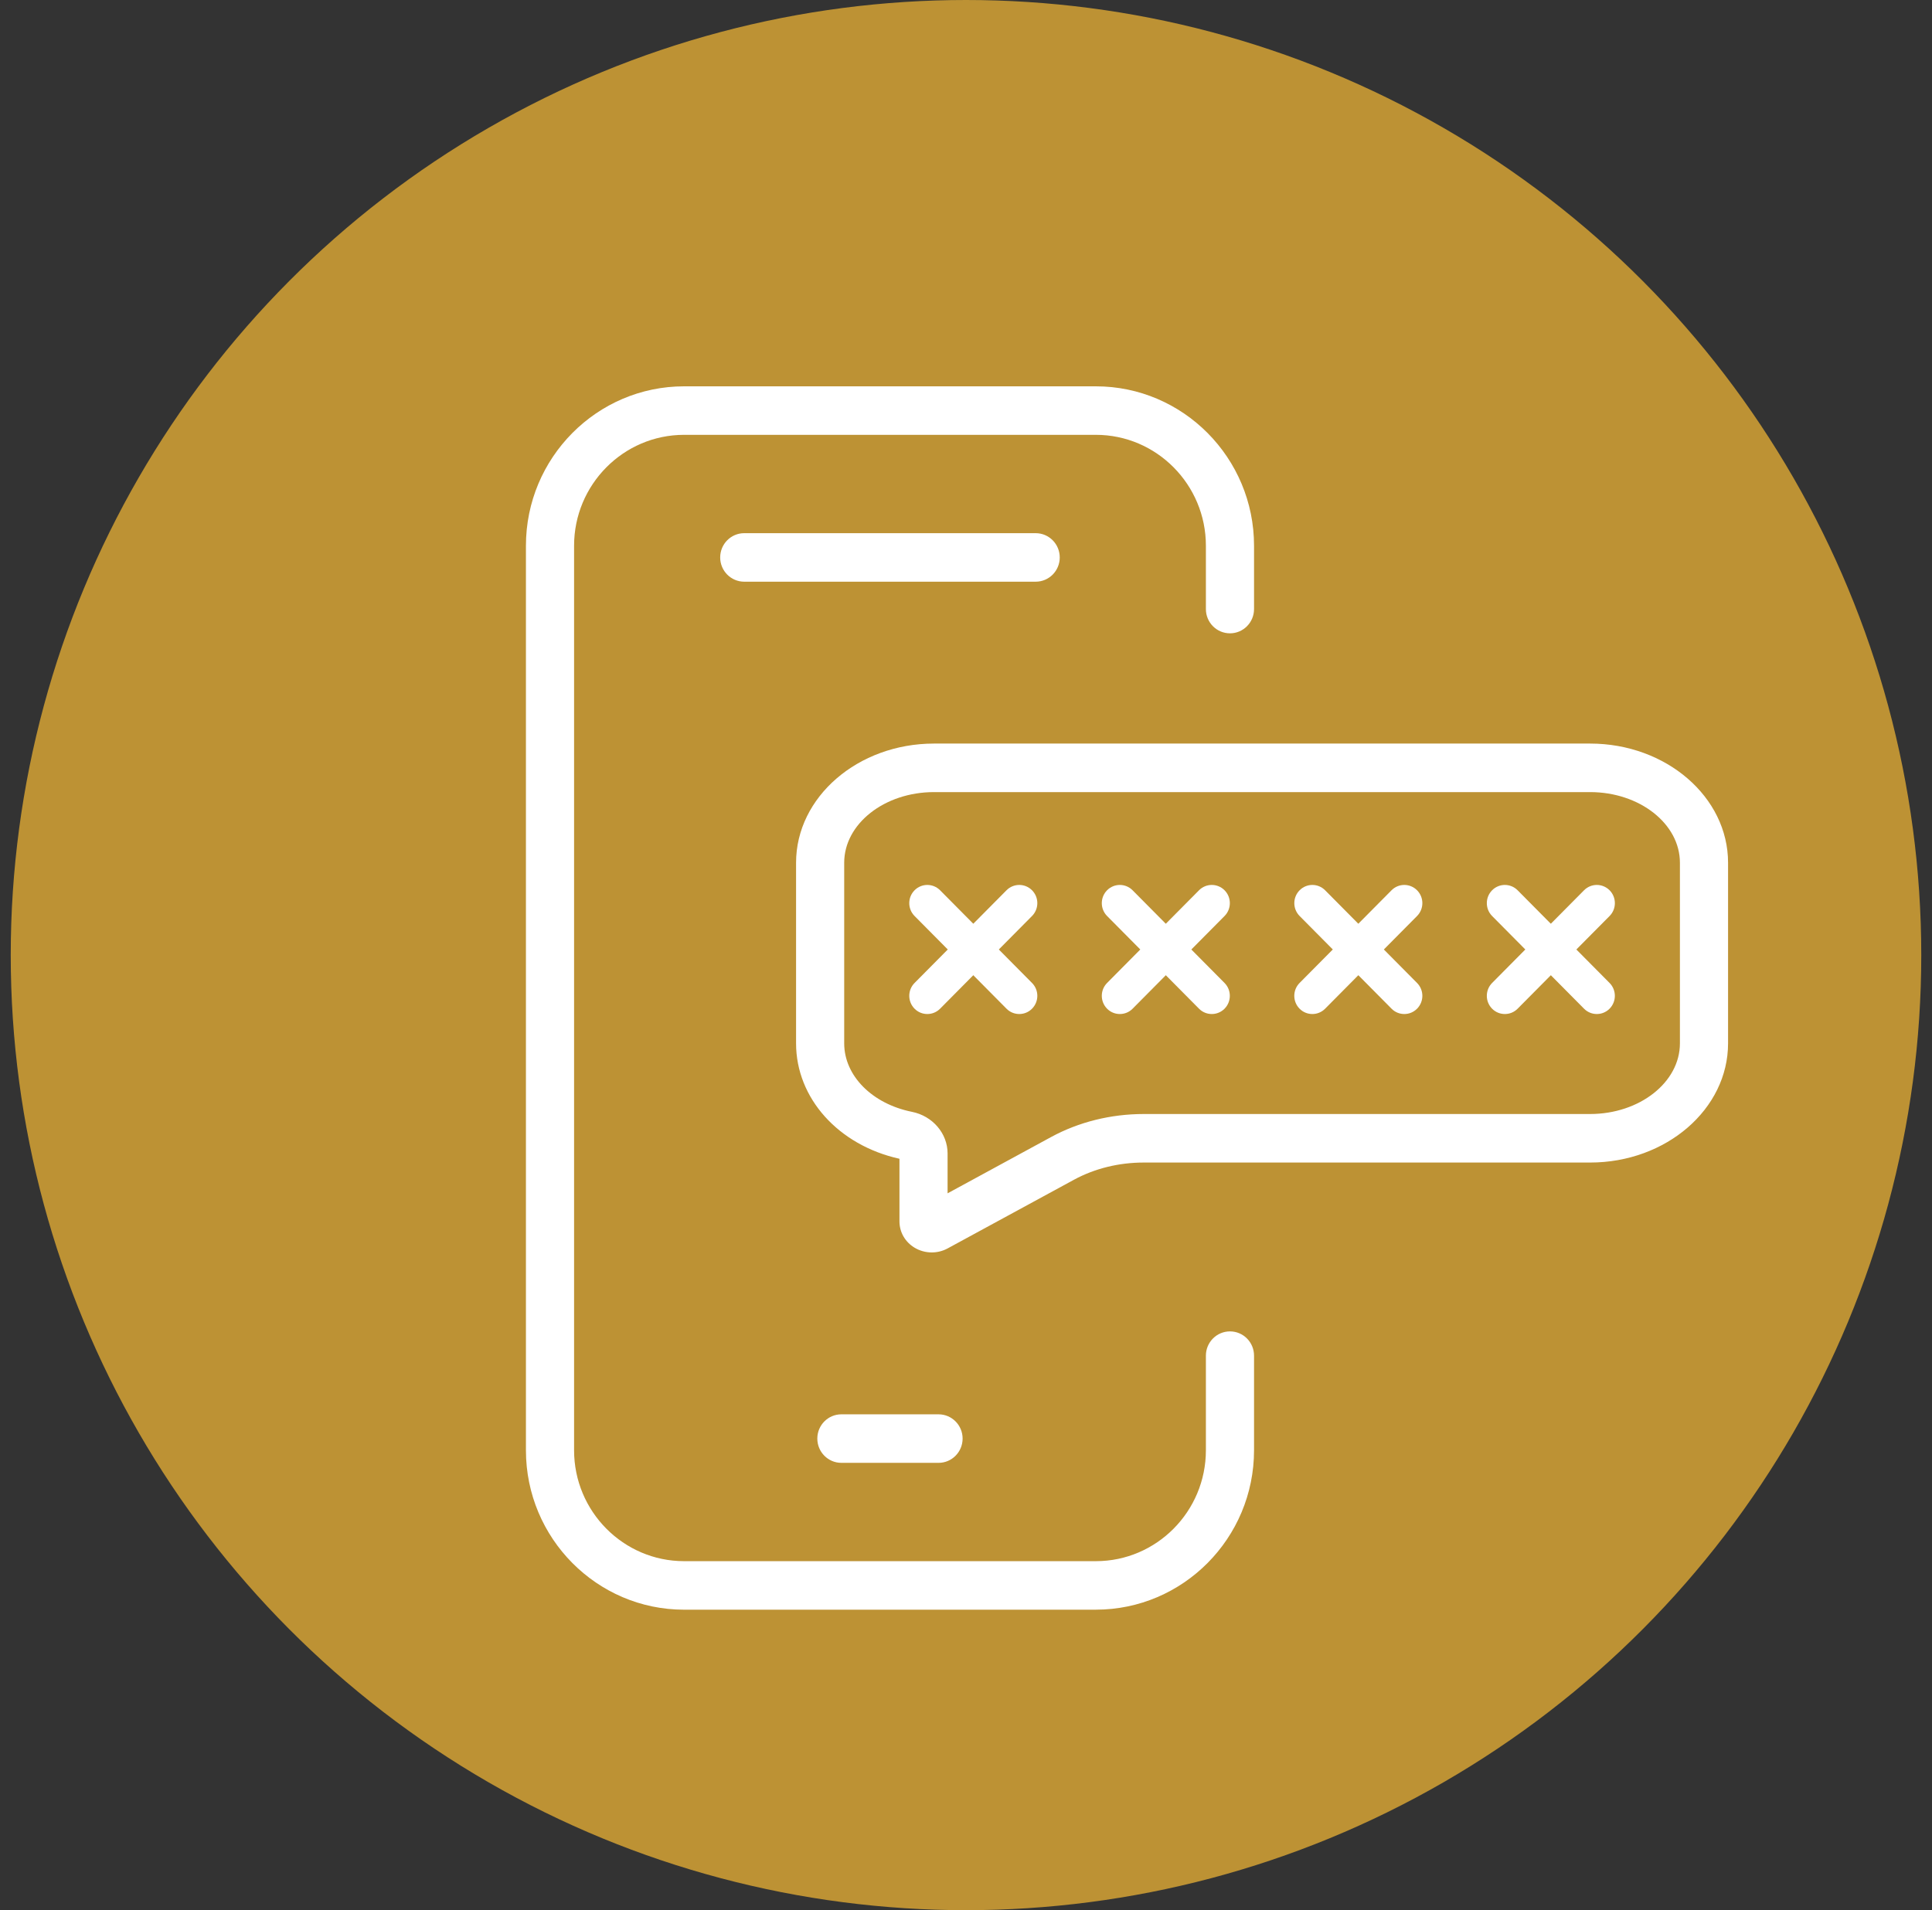 <svg width="90" height="89" viewBox="0 0 90 89" fill="none" xmlns="http://www.w3.org/2000/svg">
<rect x="0" y="0" width="90" height="89" fill="#333333" stroke="none"/>
<circle cx="45" cy="44.5" r="44.5" fill="#BD9234"/>
<g clip-path="url(#clip0_16_370)">
<path d="M51.049 75H31.868C27.805 75 24.5 71.668 24.5 67.573V25.427C24.5 21.332 27.805 18 31.868 18H51.049C55.111 18 58.418 21.332 58.418 25.427V28.378C58.418 29.002 57.916 29.508 57.297 29.508C56.677 29.508 56.175 29.003 56.175 28.378V25.427C56.175 22.578 53.875 20.26 51.049 20.26H31.868C29.042 20.26 26.743 22.578 26.743 25.427V67.572C26.743 70.422 29.042 72.739 31.868 72.739H51.049C53.875 72.739 56.175 70.422 56.175 67.572V63.164C56.175 62.54 56.677 62.033 57.297 62.033C57.916 62.033 58.418 62.539 58.418 63.164V67.572C58.418 71.667 55.112 74.999 51.049 74.999V75Z" fill="white"/>
<path d="M48.245 27.103H34.67C34.051 27.103 33.549 26.597 33.549 25.973C33.549 25.348 34.051 24.842 34.67 24.842H48.245C48.865 24.842 49.367 25.348 49.367 25.973C49.367 26.597 48.865 27.103 48.245 27.103Z" fill="white"/>
<path d="M43.721 68.158H39.195C38.575 68.158 38.074 67.652 38.074 67.027C38.074 66.403 38.575 65.897 39.195 65.897H43.721C44.34 65.897 44.842 66.403 44.842 67.027C44.842 67.652 44.34 68.158 43.721 68.158Z" fill="white"/>
<path d="M43.404 58.354C43.126 58.354 42.848 58.28 42.604 58.133C42.163 57.867 41.9 57.408 41.9 56.904V53.99C39.056 53.36 37.084 51.168 37.084 48.613V40.197C37.084 37.136 39.967 34.645 43.51 34.645H74.074C77.618 34.645 80.5 37.136 80.5 40.197V48.613C80.5 51.675 77.618 54.166 74.074 54.166H53.28C52.118 54.166 50.996 54.443 50.03 54.967L44.146 58.166C43.915 58.292 43.66 58.354 43.405 58.354H43.404ZM43.51 36.906C41.204 36.906 39.326 38.382 39.326 40.197V48.613C39.326 50.12 40.626 51.432 42.485 51.804C43.444 51.996 44.142 52.81 44.142 53.741V55.6L48.965 52.977C50.255 52.276 51.748 51.905 53.279 51.905H74.073C76.379 51.905 78.257 50.428 78.257 48.613V40.197C78.257 38.382 76.38 36.906 74.073 36.906H43.51Z" fill="white"/>
<path d="M47.481 47.246C47.265 47.246 47.051 47.164 46.887 46.998L42.604 42.679C42.275 42.348 42.275 41.811 42.604 41.48C42.932 41.149 43.464 41.149 43.793 41.48L48.076 45.799C48.405 46.13 48.405 46.667 48.076 46.998C47.912 47.164 47.698 47.246 47.482 47.246H47.481Z" fill="white"/>
<path d="M43.198 47.246C42.982 47.246 42.767 47.164 42.604 46.998C42.275 46.667 42.275 46.13 42.604 45.799L46.887 41.48C47.215 41.149 47.748 41.149 48.076 41.48C48.405 41.811 48.405 42.348 48.076 42.679L43.793 46.998C43.628 47.164 43.414 47.246 43.198 47.246Z" fill="white"/>
<path d="M56.45 47.246C56.234 47.246 56.019 47.164 55.855 46.998L51.572 42.679C51.244 42.348 51.244 41.811 51.572 41.48C51.901 41.149 52.432 41.149 52.76 41.48L57.044 45.799C57.372 46.13 57.372 46.667 57.044 46.998C56.879 47.164 56.665 47.246 56.45 47.246Z" fill="white"/>
<path d="M52.166 47.246C51.95 47.246 51.736 47.164 51.572 46.998C51.244 46.667 51.244 46.13 51.572 45.799L55.855 41.48C56.184 41.149 56.716 41.149 57.045 41.48C57.373 41.811 57.373 42.348 57.045 42.679L52.761 46.998C52.597 47.164 52.383 47.246 52.167 47.246H52.166Z" fill="white"/>
<path d="M65.418 47.246C65.202 47.246 64.987 47.164 64.824 46.998L60.541 42.679C60.212 42.348 60.212 41.811 60.541 41.48C60.869 41.149 61.4 41.149 61.729 41.48L66.012 45.799C66.341 46.13 66.341 46.667 66.012 46.998C65.847 47.164 65.634 47.246 65.418 47.246Z" fill="white"/>
<path d="M61.134 47.246C60.918 47.246 60.703 47.164 60.539 46.998C60.211 46.667 60.211 46.13 60.539 45.799L64.823 41.48C65.151 41.149 65.684 41.149 66.012 41.48C66.341 41.811 66.341 42.348 66.012 42.679L61.729 46.998C61.564 47.164 61.35 47.246 61.135 47.246H61.134Z" fill="white"/>
<path d="M74.385 47.246C74.17 47.246 73.955 47.164 73.791 46.998L69.508 42.679C69.18 42.348 69.18 41.811 69.508 41.48C69.836 41.149 70.368 41.149 70.696 41.48L74.98 45.799C75.308 46.13 75.308 46.667 74.98 46.998C74.815 47.164 74.601 47.246 74.385 47.246Z" fill="white"/>
<path d="M70.102 47.246C69.886 47.246 69.672 47.164 69.508 46.998C69.18 46.667 69.18 46.13 69.508 45.799L73.791 41.48C74.12 41.149 74.651 41.149 74.981 41.48C75.309 41.811 75.309 42.348 74.981 42.679L70.697 46.998C70.532 47.164 70.319 47.246 70.103 47.246H70.102Z" fill="white"/>
</g>
<defs>
<clipPath id="clip0_16_370">
<rect x="24.5" y="18" width="56" height="57" fill="white"/>
</clipPath>
</defs>
</svg>
